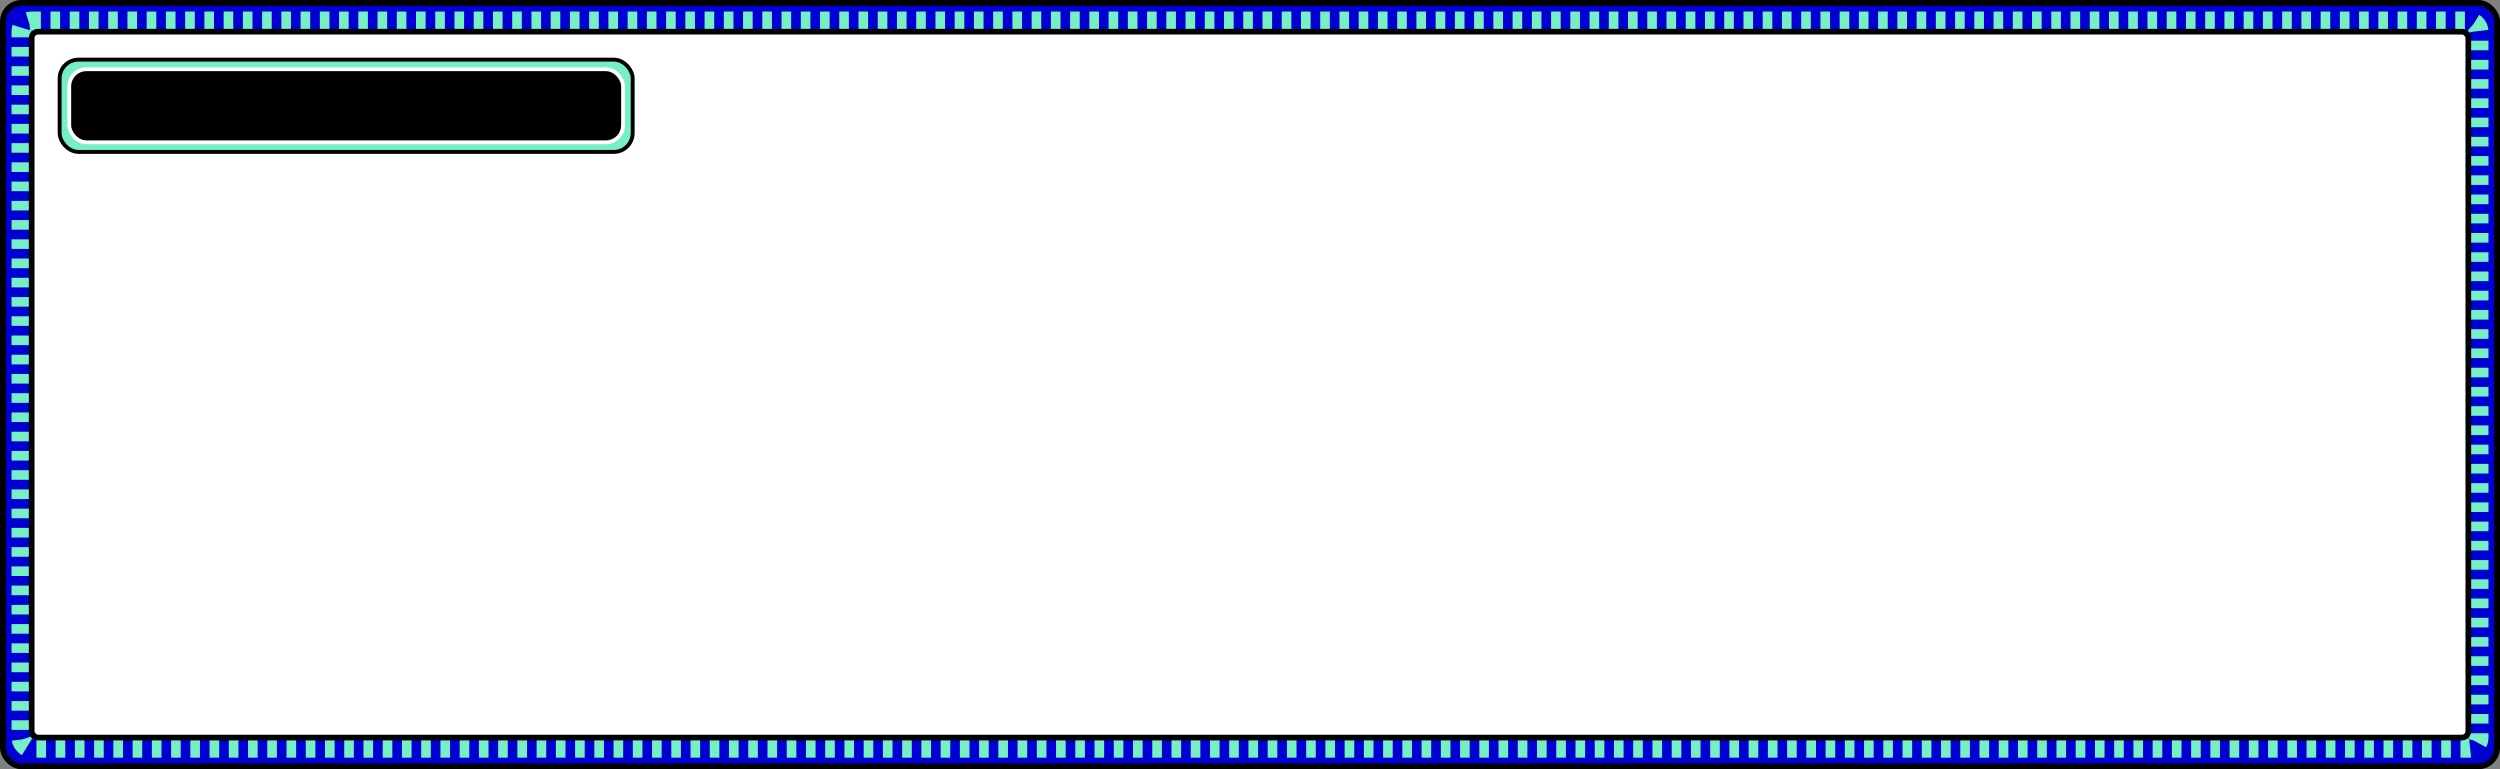<?xml version="1.0" encoding="UTF-8" standalone="no"?>
<!-- Created with Inkscape (http://www.inkscape.org/) -->

<svg
   xmlns:dc="http://purl.org/dc/elements/1.1/"
   xmlns:cc="http://creativecommons.org/ns#"
   xmlns:rdf="http://www.w3.org/1999/02/22-rdf-syntax-ns#"
   xmlns:svg="http://www.w3.org/2000/svg"
   xmlns="http://www.w3.org/2000/svg"
   xmlns:sodipodi="http://sodipodi.sourceforge.net/DTD/sodipodi-0.dtd"
   xmlns:inkscape="http://www.inkscape.org/namespaces/inkscape"
   width="1300"
   height="400"
   id="svg2999"
   version="1.1"
   inkscape:version="0.48.2 r9819"
   sodipodi:docname="pane_sum_0.svg"
   inkscape:export-filename="/Users/jjevans/Work/Tools/www/img/pane_sum_0.png"
   inkscape:export-xdpi="90"
   inkscape:export-ydpi="90">
  <rect width="100%" height="100%" fill="#808080" stroke="none"/>
  <defs
     id="defs3001">
    <marker
       inkscape:stockid="Arrow1Lstart"
       orient="auto"
       refY="0"
       refX="0"
       id="Arrow1Lstart"
       style="overflow:visible">
      <path
         id="path3812"
         d="M 0,0 5,-5 -12.5,0 5,5 0,0 z"
         style="fill-rule:evenodd;stroke:#000000;stroke-width:1pt;marker-start:none"
         transform="matrix(0.8,0,0,0.8,10,0)"
         inkscape:connector-curvature="0" />
    </marker>
  </defs>
  <sodipodi:namedview
     id="base"
     pagecolor="#ffffff"
     bordercolor="#666666"
     borderopacity="1.0"
     inkscape:pageopacity="0.0"
     inkscape:pageshadow="2"
     inkscape:zoom="1"
     inkscape:cx="807.00858"
     inkscape:cy="533.00001"
     inkscape:document-units="px"
     inkscape:current-layer="layer1"
     showgrid="false"
     inkscape:window-width="2560"
     inkscape:window-height="1307"
     inkscape:window-x="0"
     inkscape:window-y="0"
     inkscape:window-maximized="1" />
  <g
     inkscape:label="Layer 1"
     inkscape:groupmode="layer"
     id="layer1"
     transform="translate(0,-652.362)">
    <rect
       style="fill:none;stroke:#0000d2;stroke-width:15.004;stroke-linecap:butt;stroke-linejoin:miter;stroke-miterlimit:4;stroke-opacity:1;stroke-dasharray:none;stroke-dashoffset:0"
       id="rect3807"
       width="1282.996"
       height="382.996"
       x="8.502"
       y="660.864"
       ry="6.397" />
    <rect
       style="fill:none;stroke:#76efc5;stroke-width:10.003;stroke-linecap:butt;stroke-linejoin:miter;stroke-miterlimit:4;stroke-opacity:1;stroke-dasharray:5.002, 5.002;stroke-dashoffset:0"
       id="rect3018"
       width="1277.997"
       height="377.997"
       x="11.002"
       y="663.364"
       ry="5.243" />
    <rect
       style="fill:#ffffff;fill-opacity:1;stroke:#000000;stroke-width:2.952;stroke-linecap:butt;stroke-linejoin:miter;stroke-miterlimit:4;stroke-opacity:1;stroke-dasharray:none;stroke-dashoffset:0"
       id="rect4617"
       width="1267.048"
       height="367.048"
       x="16.476"
       y="668.838"
       ry="3.323" />
    <rect
       style="fill:none;stroke:#000000;stroke-width:2.999;stroke-linecap:butt;stroke-linejoin:miter;stroke-miterlimit:3.9;stroke-opacity:1;stroke-dasharray:none;stroke-dashoffset:0"
       id="rect4619"
       width="1297.002"
       height="397.002"
       x="1.499"
       y="653.861"
       ry="9.749" />
    <g
       transform="translate(30,-320)"
       id="layer1-4"
       inkscape:label="Layer 1">
      <rect
         ry="9.798"
         y="1003.374"
         x="1.012"
         height="47.976"
         width="297.976"
         id="rect5832"
         style="fill:#76efc5;fill-opacity:1;stroke:#000000;stroke-width:2.024;stroke-linecap:butt;stroke-linejoin:miter;stroke-miterlimit:4;stroke-opacity:1;stroke-dasharray:none;stroke-dashoffset:0" />
      <rect
         ry="8.912"
         y="1008.363"
         x="6.001"
         height="37.998"
         width="287.998"
         id="rect6353"
         style="fill:#000000;fill-opacity:1;stroke:#ffffff;stroke-width:2.002;stroke-linecap:butt;stroke-linejoin:miter;stroke-miterlimit:4;stroke-opacity:1;stroke-dasharray:none;stroke-dashoffset:0" />
    </g>
  </g>
</svg>
